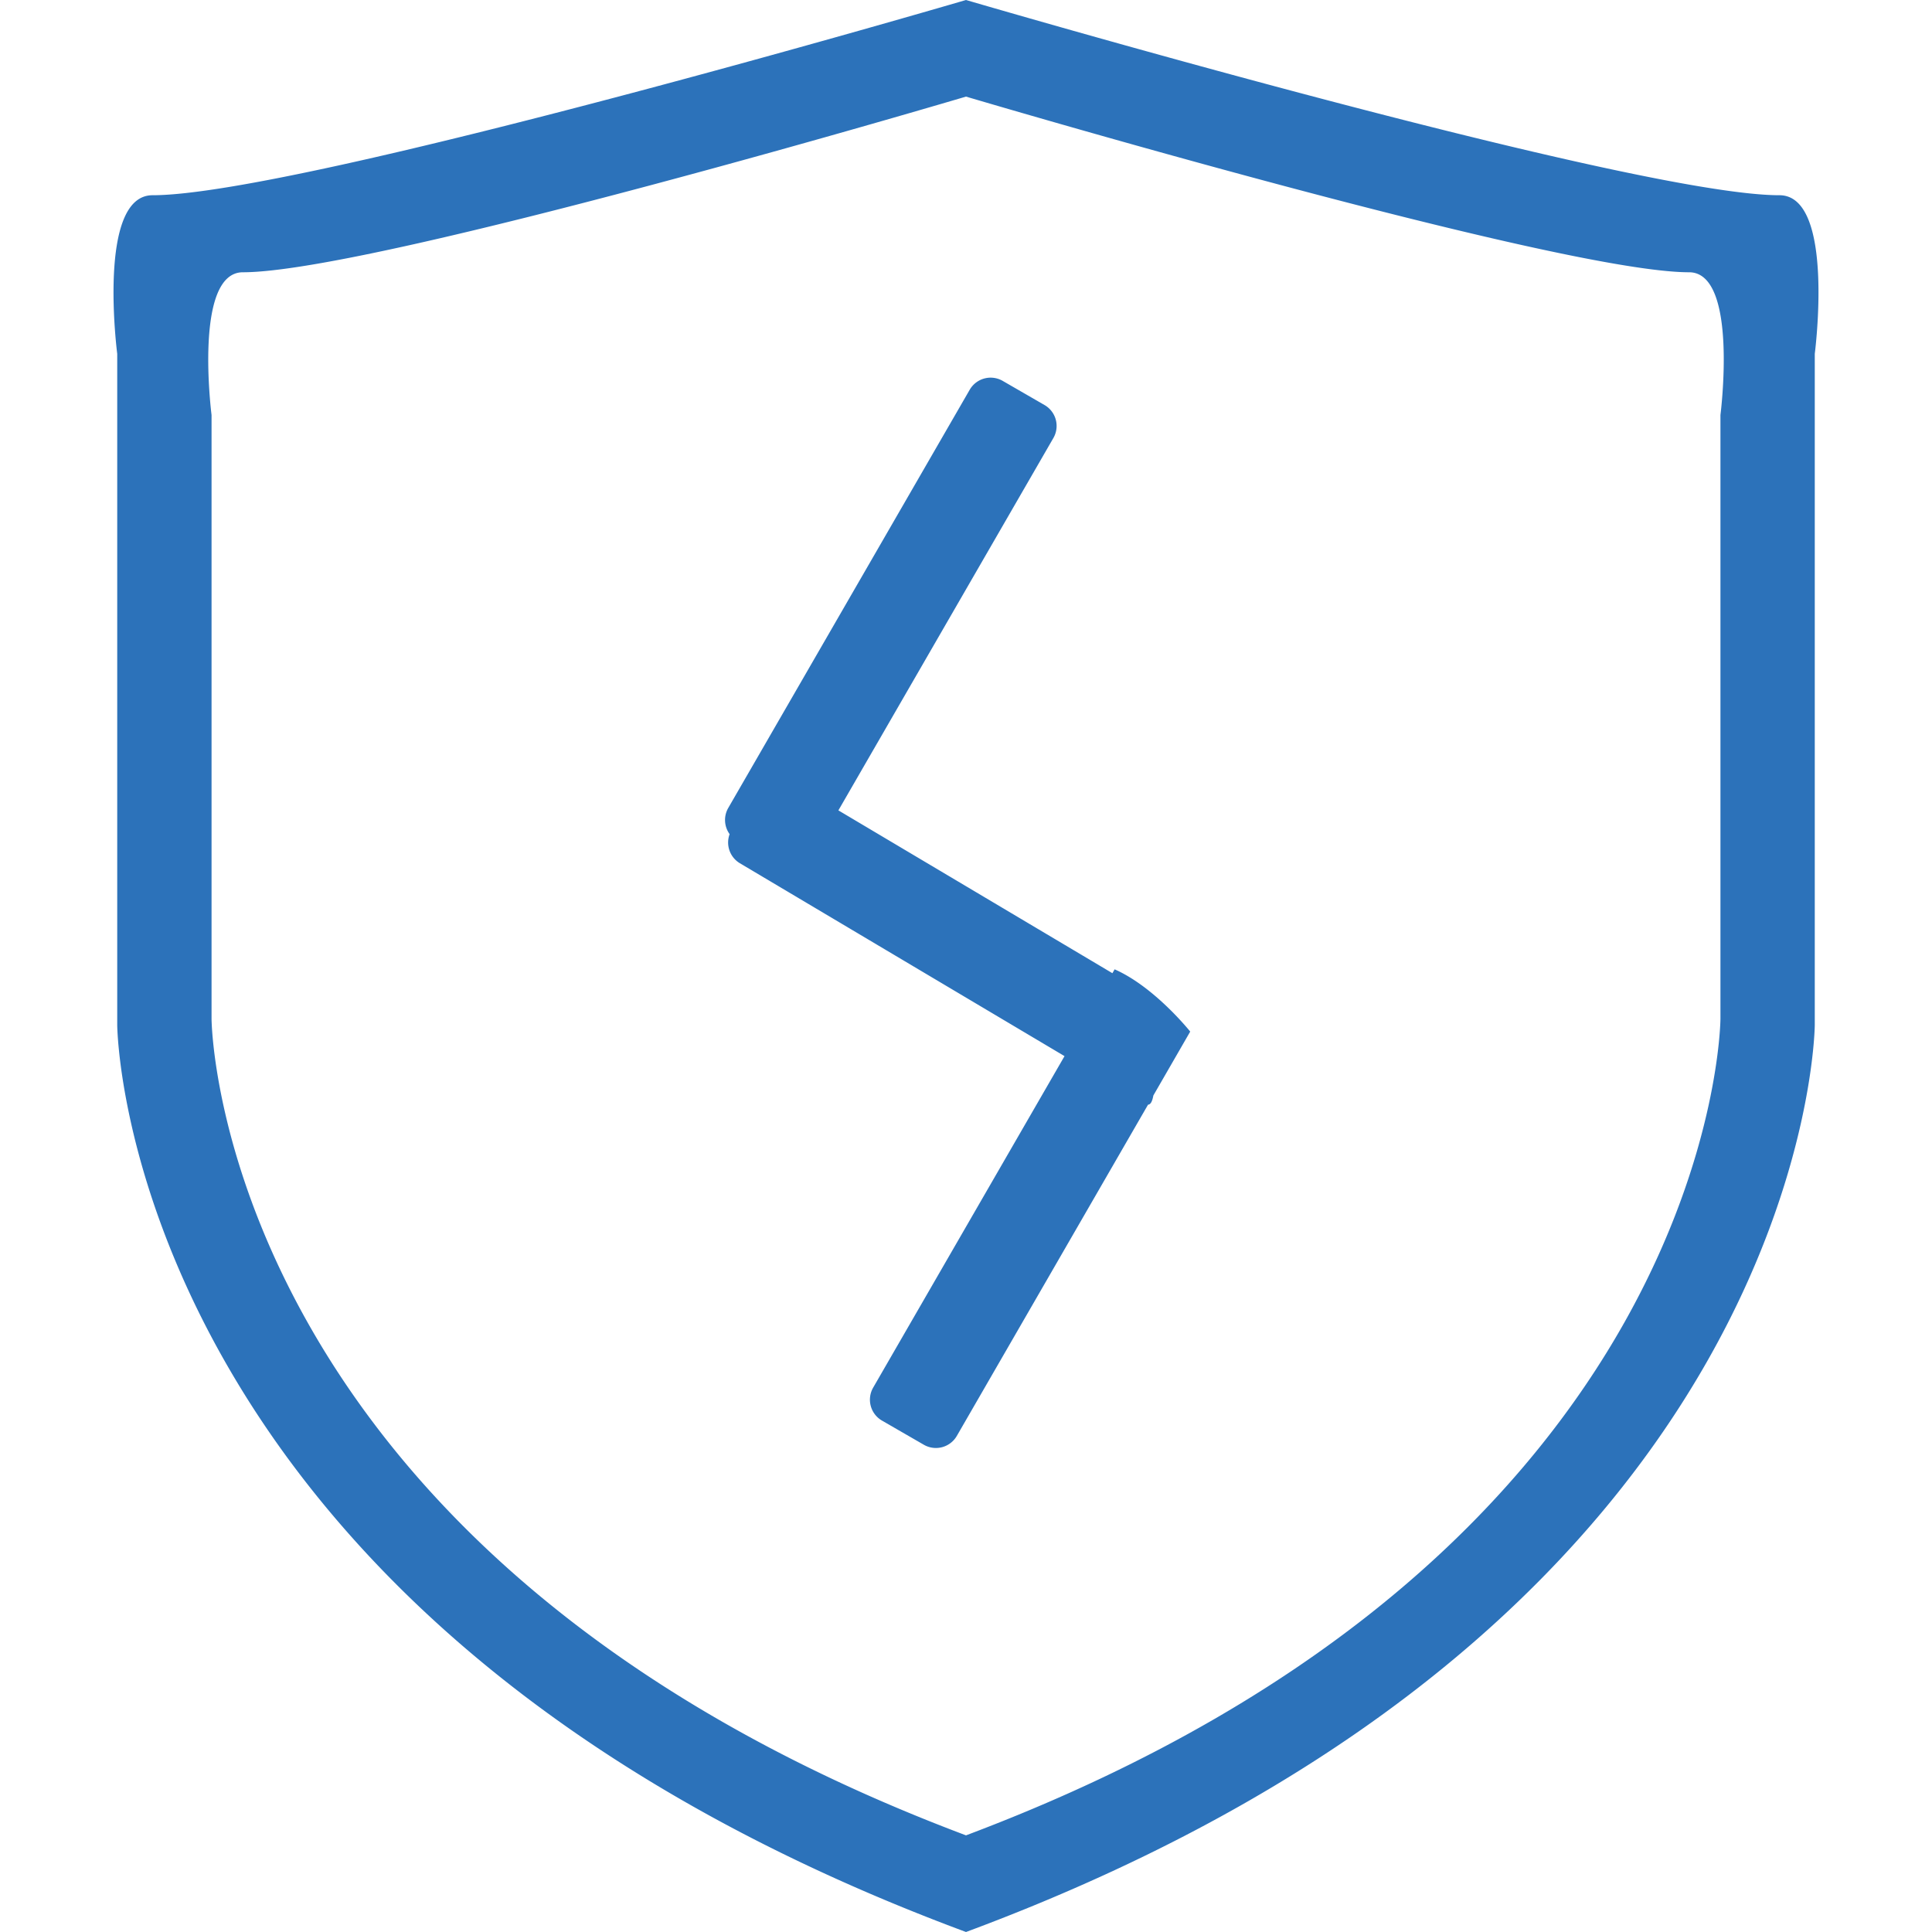 <?xml version="1.0" standalone="no"?><!DOCTYPE svg PUBLIC "-//W3C//DTD SVG 1.1//EN" "http://www.w3.org/Graphics/SVG/1.1/DTD/svg11.dtd"><svg t="1625299529772" class="icon" viewBox="0 0 1024 1024" version="1.1" xmlns="http://www.w3.org/2000/svg" p-id="3887" xmlns:xlink="http://www.w3.org/1999/xlink" width="200" height="200"><defs><style type="text/css"></style></defs><path d="M961.869 187.52v355.635S960.307 857.498 512 1024C63.693 857.498 62.131 543.155 62.131 543.155V187.52S51.2 103.475 80.87 103.475C158.976 103.475 512 0 512 0s353.024 103.475 431.13 103.475c29.67 0 18.739 84.045 18.739 84.045zM895.232 144.307C825.805 144.307 512 51.2 512 51.2S198.195 144.307 128.768 144.307c-26.368 0-16.64 75.648-16.64 75.648v320.051s1.382 282.931 399.872 432.768c398.49-149.862 399.872-432.768 399.872-432.768V219.955s9.728-75.648-16.64-75.648zM611.302 580.634c-0.538 2.893-1.357 4.813-2.816 4.864l-101.35 175.565a12.8 12.8 0 0 1-17.485 4.685l-22.17-12.8a12.8 12.8 0 0 1-4.685-17.485l101.427-175.693-172.262-102.349a12.8 12.8 0 0 1-5.248-15.309 12.8 12.8 0 0 1-0.742-13.85l128-221.696a12.8 12.8 0 0 1 17.485-4.685l22.17 12.8a12.8 12.8 0 0 1 4.685 17.485l-113.946 197.35 145.229 86.298 1.178-2.048c21.222 9.318 40.064 32.998 40.064 32.998l-19.533 33.869z" fill="#2C72BA" p-id="3888"></path></svg>